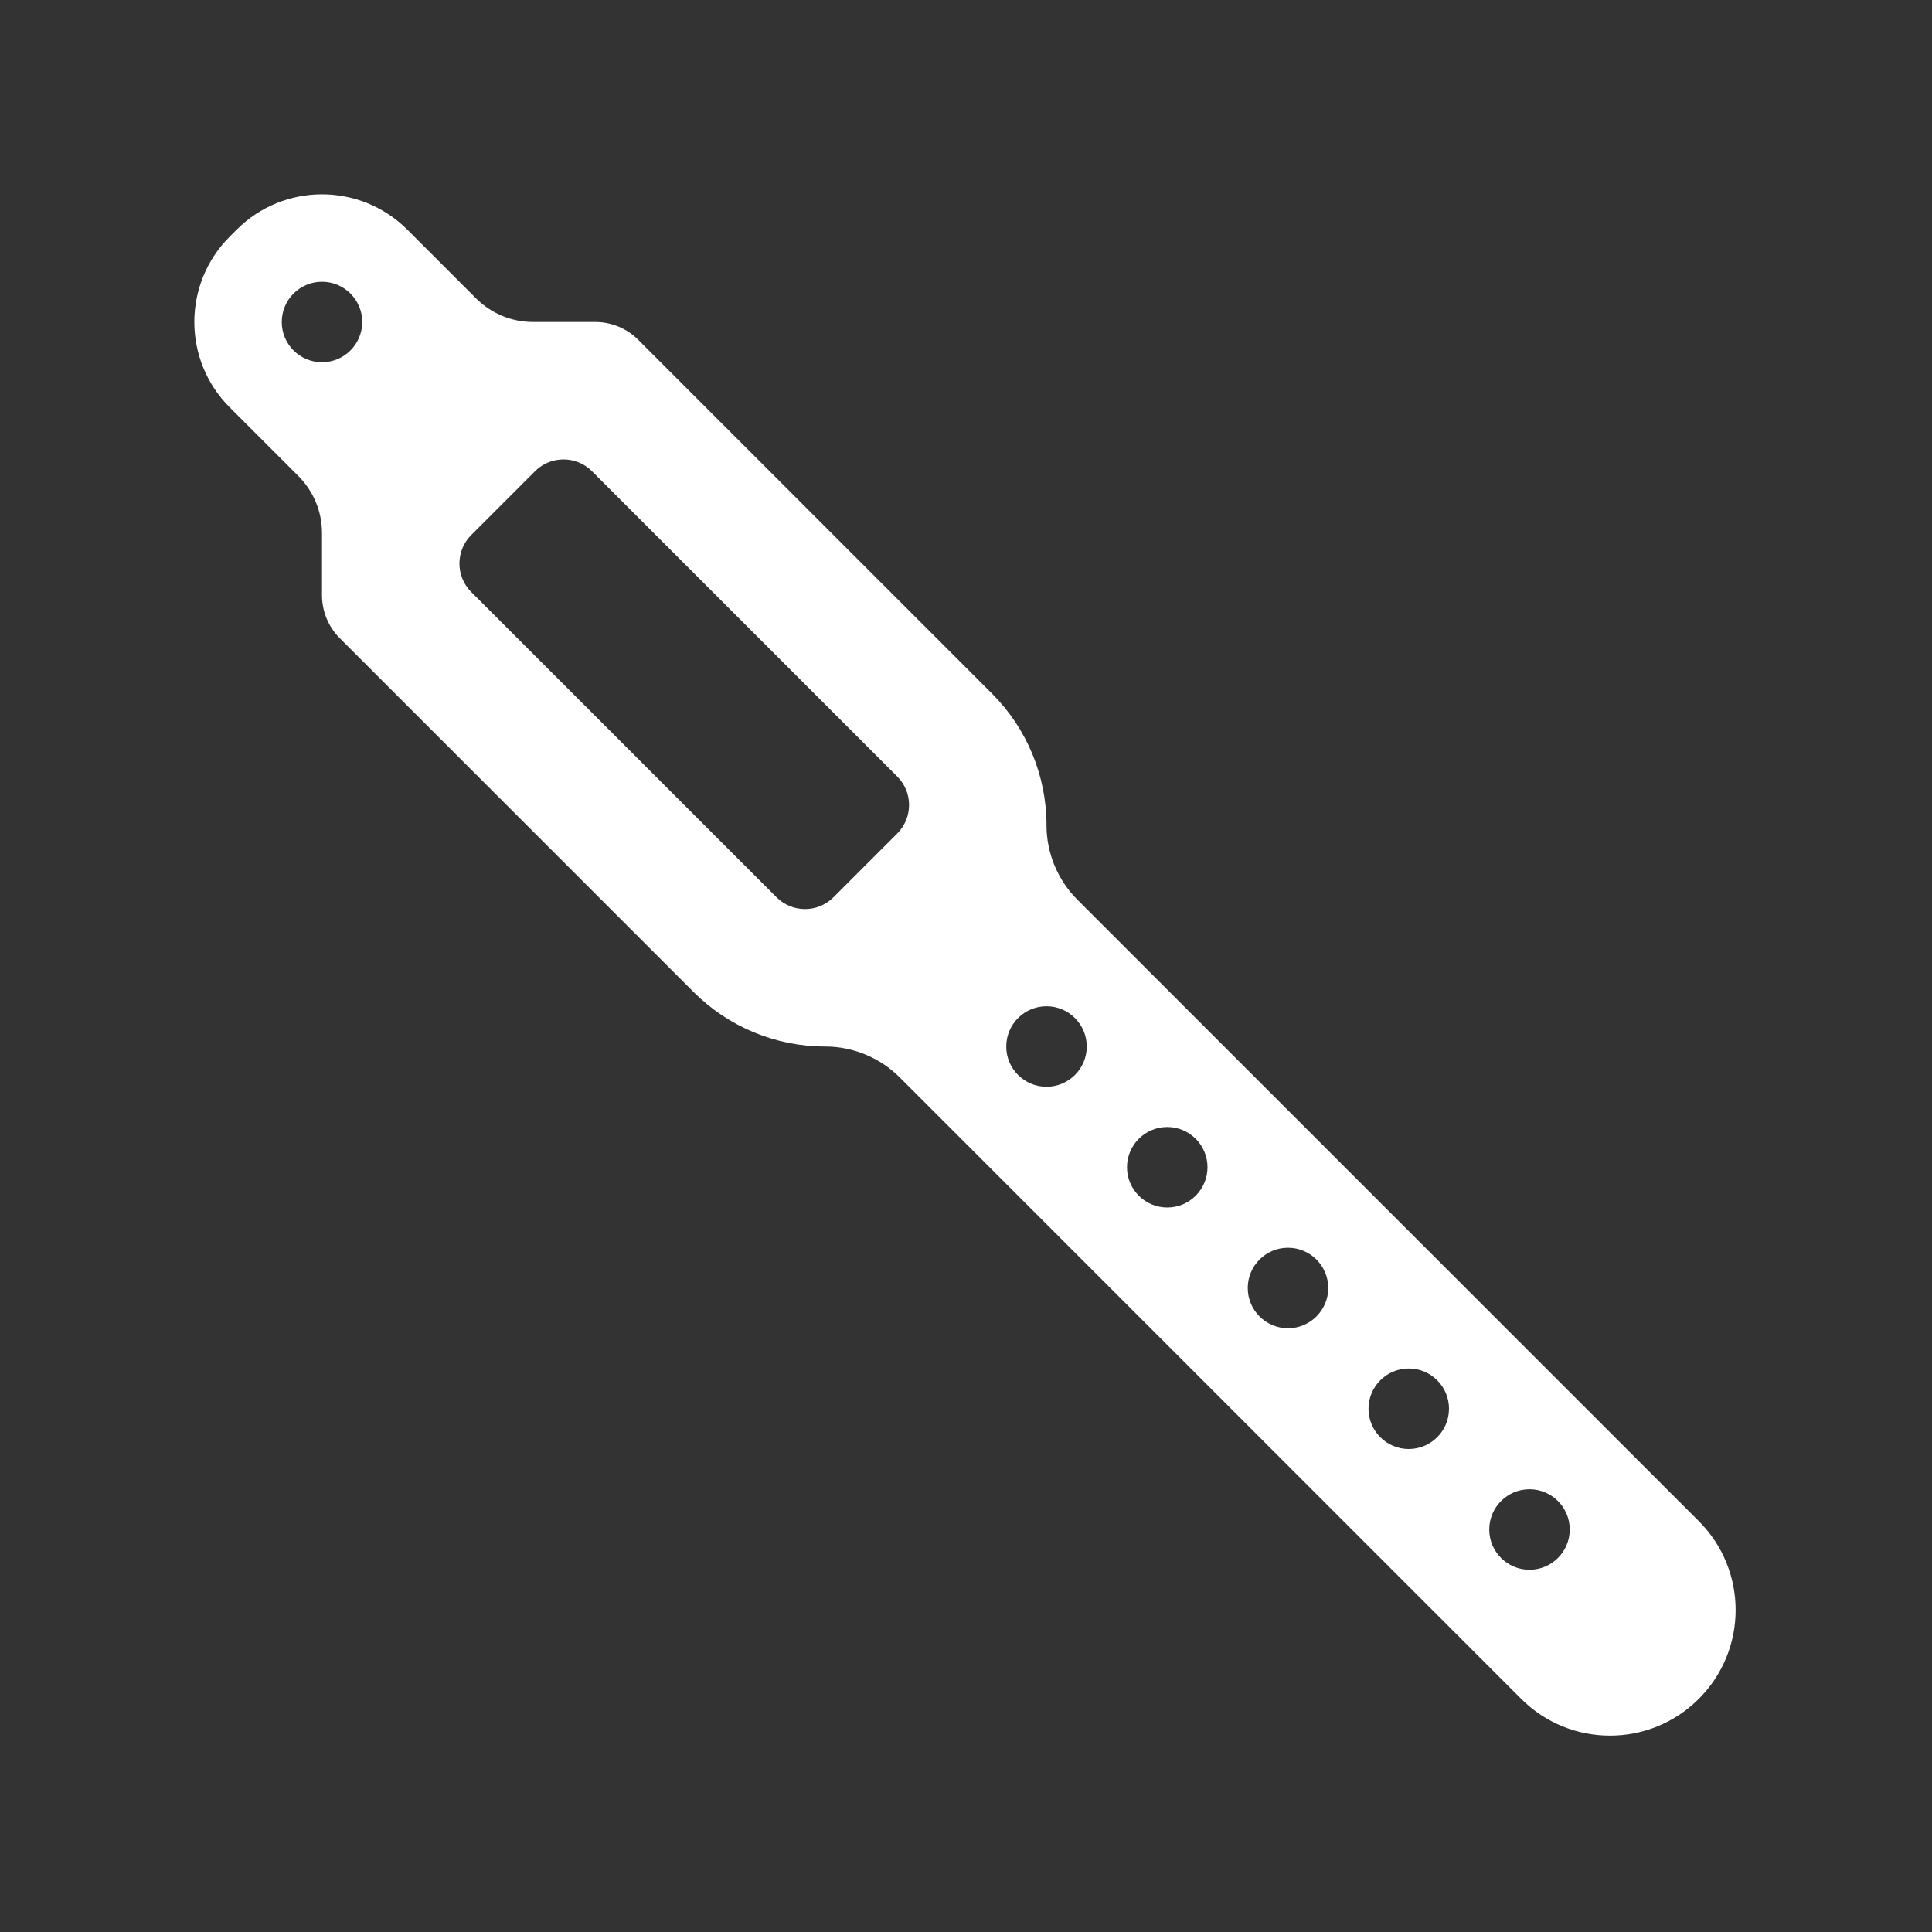 <svg width="48" height="48" viewBox="0 0 48 48" fill="none" xmlns="http://www.w3.org/2000/svg">
<g clip-path="url(#clip0_7208_23408)">
<path fill-rule="evenodd" clip-rule="evenodd" d="M48 0H0V48H48V0ZM8 14.787C8 15.189 8.159 15.574 8.443 15.857L17.232 24.646C18.099 25.513 19.274 26 20.5 26C21.195 26 21.862 26.276 22.354 26.768L37.793 42.207C39.012 43.426 40.988 43.426 42.207 42.207C43.426 40.988 43.426 39.012 42.207 37.793L26.768 22.354C26.276 21.862 26 21.195 26 20.5C26 19.274 25.513 18.099 24.646 17.232L15.857 8.443C15.574 8.159 15.189 8 14.787 8H13.243C12.712 8 12.203 7.789 11.828 7.414L10.121 5.707C8.95 4.535 7.05 4.535 5.879 5.707L5.707 5.879C4.535 7.05 4.535 8.95 5.707 10.121L7.414 11.828C7.789 12.203 8 12.712 8 13.243V14.787ZM9 8C9 8.552 8.552 9 8 9C7.448 9 7 8.552 7 8C7 7.448 7.448 7 8 7C8.552 7 9 7.448 9 8ZM27 26C27 26.552 26.552 27 26 27C25.448 27 25 26.552 25 26C25 25.448 25.448 25 26 25C26.552 25 27 25.448 27 26ZM29 30C29.552 30 30 29.552 30 29C30 28.448 29.552 28 29 28C28.448 28 28 28.448 28 29C28 29.552 28.448 30 29 30ZM33 32C33 32.552 32.552 33 32 33C31.448 33 31 32.552 31 32C31 31.448 31.448 31 32 31C32.552 31 33 31.448 33 32ZM35 36C35.552 36 36 35.552 36 35C36 34.448 35.552 34 35 34C34.448 34 34 34.448 34 35C34 35.552 34.448 36 35 36ZM39 38C39 38.552 38.552 39 38 39C37.448 39 37 38.552 37 38C37 37.448 37.448 37 38 37C38.552 37 39 37.448 39 38ZM11.707 13.293L13.293 11.707C13.683 11.317 14.317 11.317 14.707 11.707L22.293 19.293C22.683 19.683 22.683 20.317 22.293 20.707L20.707 22.293C20.317 22.683 19.683 22.683 19.293 22.293L11.707 14.707C11.317 14.317 11.317 13.683 11.707 13.293Z" fill="#333333"/>
</g>
<defs>
<clipPath id="clip0_7208_23408">
<rect width="48" height="48" fill="white"/>
</clipPath>
</defs>
</svg>
